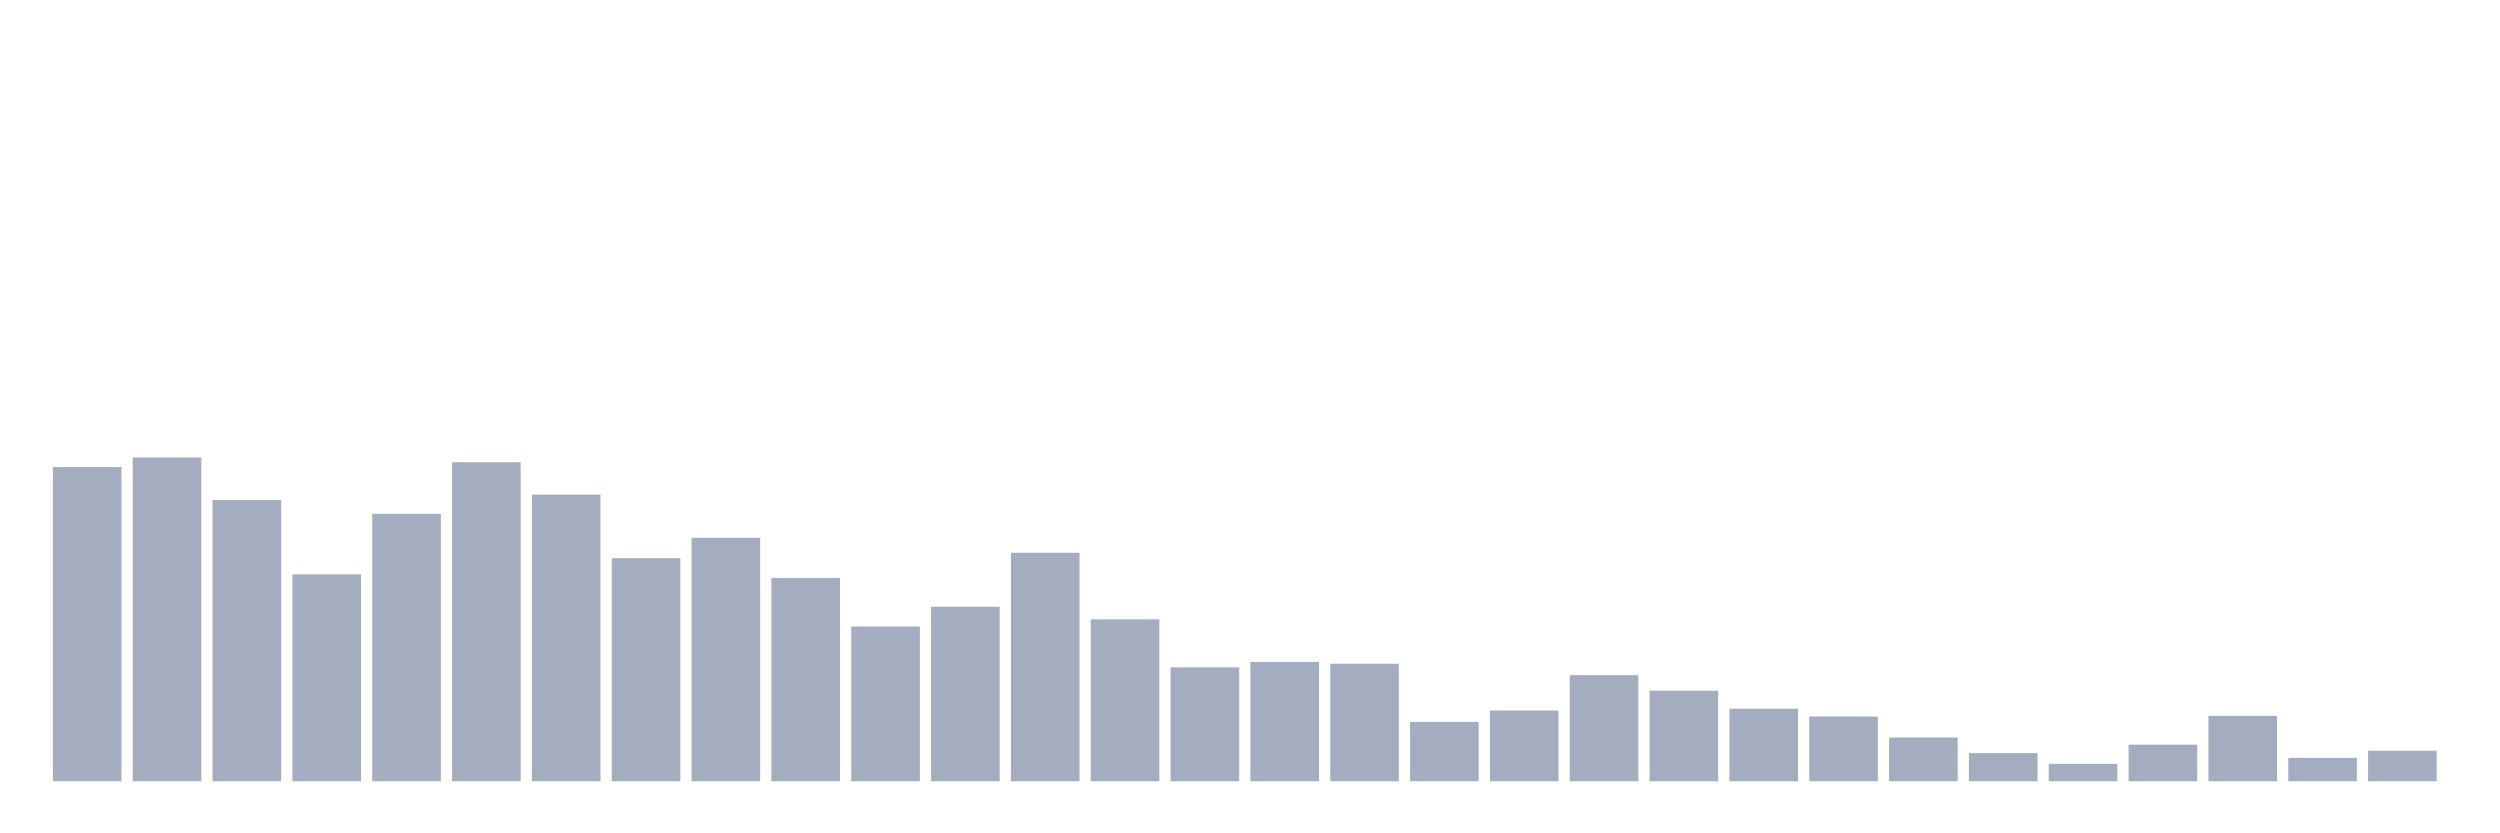 <svg xmlns="http://www.w3.org/2000/svg" viewBox="0 0 480 160"><g transform="translate(10,10)"><rect class="bar" x="0.153" width="13.175" y="79.671" height="60.329" fill="rgb(164,173,192)"></rect><rect class="bar" x="15.482" width="13.175" y="77.829" height="62.171" fill="rgb(164,173,192)"></rect><rect class="bar" x="30.81" width="13.175" y="86.003" height="53.997" fill="rgb(164,173,192)"></rect><rect class="bar" x="46.138" width="13.175" y="100.28" height="39.72" fill="rgb(164,173,192)"></rect><rect class="bar" x="61.466" width="13.175" y="88.651" height="51.349" fill="rgb(164,173,192)"></rect><rect class="bar" x="76.794" width="13.175" y="78.75" height="61.25" fill="rgb(164,173,192)"></rect><rect class="bar" x="92.123" width="13.175" y="84.967" height="55.033" fill="rgb(164,173,192)"></rect><rect class="bar" x="107.451" width="13.175" y="97.171" height="42.829" fill="rgb(164,173,192)"></rect><rect class="bar" x="122.779" width="13.175" y="93.257" height="46.743" fill="rgb(164,173,192)"></rect><rect class="bar" x="138.107" width="13.175" y="100.97" height="39.03" fill="rgb(164,173,192)"></rect><rect class="bar" x="153.436" width="13.175" y="110.296" height="29.704" fill="rgb(164,173,192)"></rect><rect class="bar" x="168.764" width="13.175" y="106.497" height="33.503" fill="rgb(164,173,192)"></rect><rect class="bar" x="184.092" width="13.175" y="96.135" height="43.865" fill="rgb(164,173,192)"></rect><rect class="bar" x="199.42" width="13.175" y="108.914" height="31.086" fill="rgb(164,173,192)"></rect><rect class="bar" x="214.748" width="13.175" y="118.125" height="21.875" fill="rgb(164,173,192)"></rect><rect class="bar" x="230.077" width="13.175" y="117.089" height="22.911" fill="rgb(164,173,192)"></rect><rect class="bar" x="245.405" width="13.175" y="117.434" height="22.566" fill="rgb(164,173,192)"></rect><rect class="bar" x="260.733" width="13.175" y="128.602" height="11.398" fill="rgb(164,173,192)"></rect><rect class="bar" x="276.061" width="13.175" y="126.414" height="13.586" fill="rgb(164,173,192)"></rect><rect class="bar" x="291.39" width="13.175" y="119.622" height="20.378" fill="rgb(164,173,192)"></rect><rect class="bar" x="306.718" width="13.175" y="122.615" height="17.385" fill="rgb(164,173,192)"></rect><rect class="bar" x="322.046" width="13.175" y="126.069" height="13.931" fill="rgb(164,173,192)"></rect><rect class="bar" x="337.374" width="13.175" y="127.566" height="12.434" fill="rgb(164,173,192)"></rect><rect class="bar" x="352.702" width="13.175" y="131.595" height="8.405" fill="rgb(164,173,192)"></rect><rect class="bar" x="368.031" width="13.175" y="134.589" height="5.411" fill="rgb(164,173,192)"></rect><rect class="bar" x="383.359" width="13.175" y="136.661" height="3.339" fill="rgb(164,173,192)"></rect><rect class="bar" x="398.687" width="13.175" y="132.977" height="7.023" fill="rgb(164,173,192)"></rect><rect class="bar" x="414.015" width="13.175" y="127.451" height="12.549" fill="rgb(164,173,192)"></rect><rect class="bar" x="429.344" width="13.175" y="135.51" height="4.49" fill="rgb(164,173,192)"></rect><rect class="bar" x="444.672" width="13.175" y="134.128" height="5.872" fill="rgb(164,173,192)"></rect></g></svg>